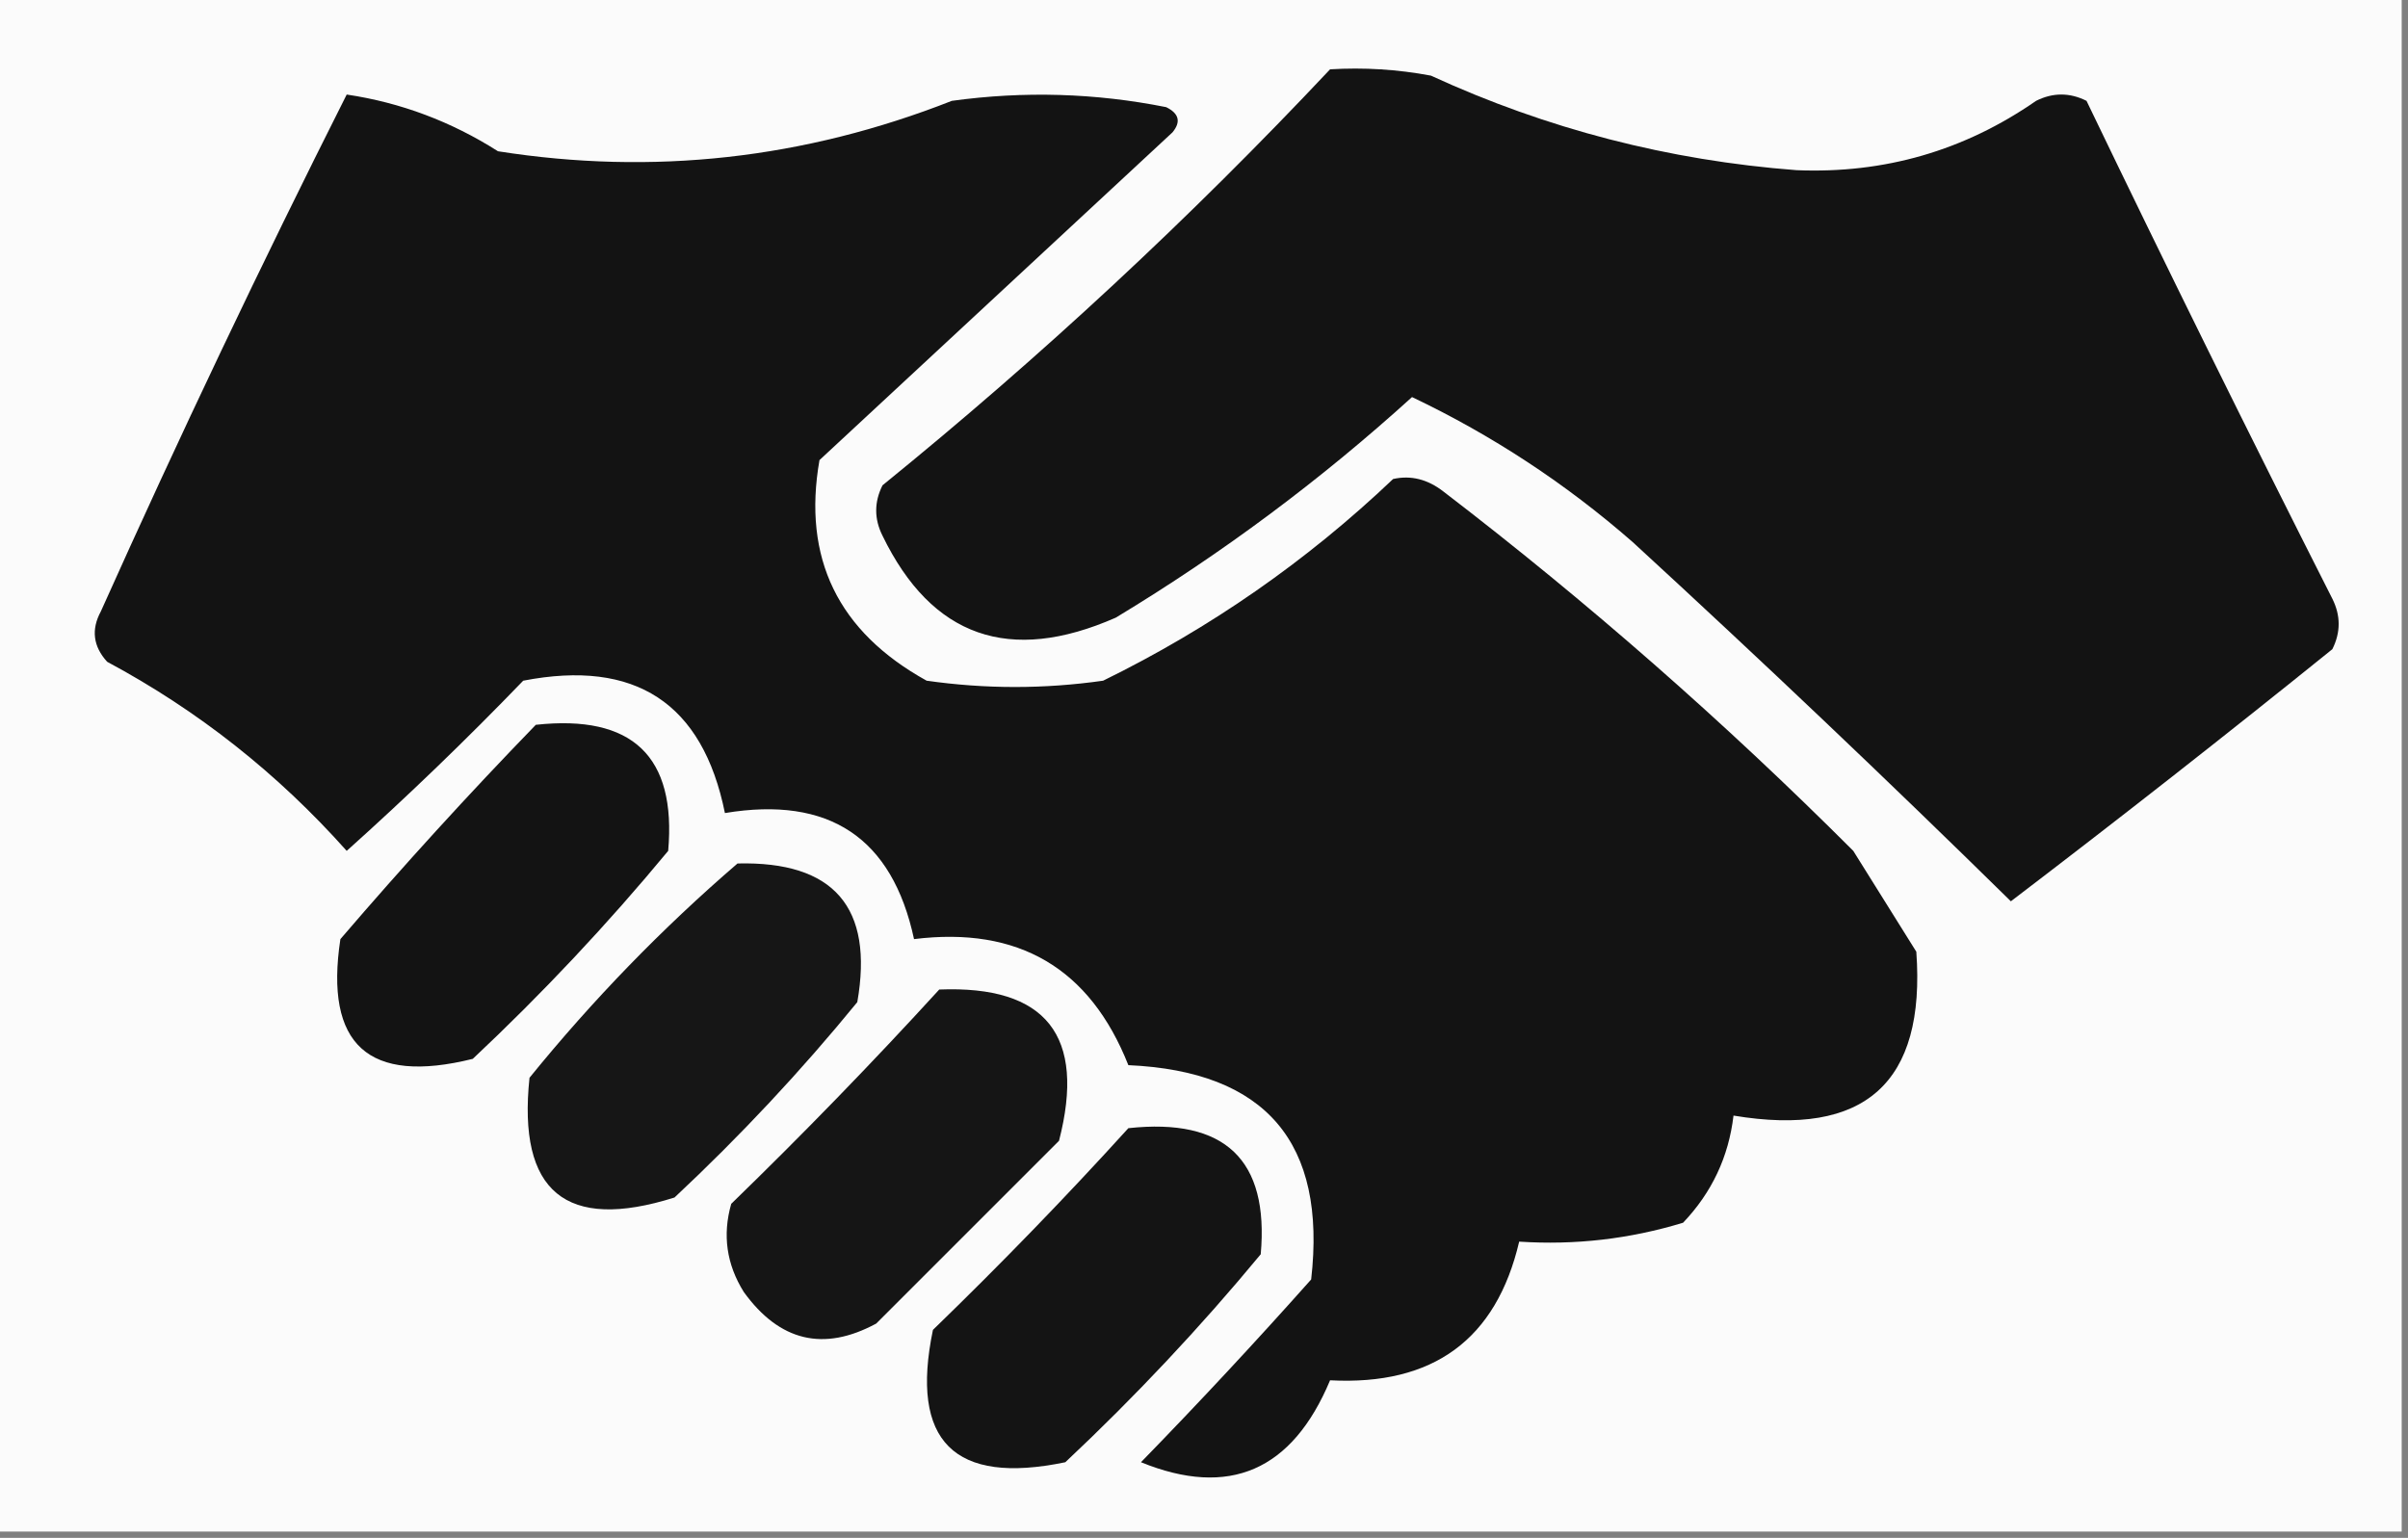 <?xml version="1.0" encoding="UTF-8"?>
<!DOCTYPE svg PUBLIC "-//W3C//DTD SVG 1.1//EN" "http://www.w3.org/Graphics/SVG/1.1/DTD/svg11.dtd">
<svg xmlns="http://www.w3.org/2000/svg" version="1.1" width="191px" height="122px" style="shape-rendering:geometricPrecision; text-rendering:geometricPrecision; image-rendering:optimizeQuality; fill-rule:evenodd; clip-rule:evenodd" xmlns:xlink="http://www.w3.org/1999/xlink">
<rect width="100%" height="100%" fill="#808080" stroke="none"/>
<g><path style="opacity:1" fill="#fbfbfb" d="M -0.5,-0.5 C 63.167,-0.5 126.833,-0.5 190.5,-0.5C 190.5,40.167 190.5,80.833 190.5,121.5C 126.833,121.5 63.167,121.5 -0.5,121.5C -0.5,80.833 -0.5,40.167 -0.5,-0.5 Z"/></g>
<g><path style="opacity:1" fill="#131313" d="M 105.5,5.5 C 108.187,5.336 110.854,5.503 113.5,6C 122.696,10.23 132.363,12.73 142.5,13.5C 149.468,13.787 155.802,11.954 161.5,8C 162.833,7.333 164.167,7.333 165.5,8C 171.872,21.244 178.372,34.41 185,47.5C 185.667,48.833 185.667,50.167 185,51.5C 176.591,58.287 168.091,64.954 159.5,71.5C 149.704,61.873 139.704,52.373 129.5,43C 124.198,38.365 118.364,34.532 112,31.5C 104.742,38.089 96.909,43.923 88.5,49C 80.072,52.704 73.905,50.537 70,42.5C 69.333,41.167 69.333,39.833 70,38.5C 82.573,28.297 94.407,17.297 105.5,5.5 Z"/></g>
<g><path style="opacity:1" fill="#131313" d="M 27.5,7.5 C 31.781,8.136 35.781,9.636 39.5,12C 51.791,13.937 63.791,12.604 75.5,8C 81.219,7.212 86.886,7.379 92.5,8.5C 93.521,9.002 93.688,9.668 93,10.5C 83.667,19.167 74.333,27.833 65,36.5C 63.638,44.278 66.472,50.112 73.5,54C 78.167,54.667 82.833,54.667 87.5,54C 95.995,49.836 103.661,44.502 110.5,38C 111.908,37.685 113.241,38.018 114.5,39C 125.926,47.755 136.759,57.255 147,67.5C 148.667,70.167 150.333,72.833 152,75.5C 152.755,85.907 147.922,90.24 137.5,88.5C 137.116,91.769 135.782,94.603 133.5,97C 129.27,98.29 124.936,98.79 120.5,98.5C 118.677,106.265 113.677,109.931 105.5,109.5C 102.493,116.678 97.493,118.844 90.5,116C 95.116,111.262 99.616,106.429 104,101.5C 105.242,90.651 100.409,84.985 89.5,84.5C 86.454,76.807 80.787,73.474 72.5,74.5C 70.771,66.458 65.771,63.125 57.5,64.5C 55.732,55.773 50.398,52.273 41.5,54C 36.985,58.682 32.319,63.182 27.5,67.5C 22.029,61.357 15.695,56.357 8.5,52.5C 7.386,51.277 7.219,49.944 8,48.5C 14.231,34.605 20.731,20.939 27.5,7.5 Z"/></g>
<g><path style="opacity:1" fill="#131313" d="M 42.5,57.5 C 50.161,56.663 53.661,59.996 53,67.5C 48.2,73.302 43.033,78.802 37.5,84C 29.225,86.057 25.725,82.891 27,74.5C 32.004,68.663 37.171,62.997 42.5,57.5 Z"/></g>
<g><path style="opacity:1" fill="#161616" d="M 58.5,68.5 C 66.147,68.313 69.314,71.98 68,79.5C 63.533,84.968 58.7,90.135 53.5,95C 44.88,97.717 41.047,94.55 42,85.5C 47.031,79.303 52.531,73.636 58.5,68.5 Z"/></g>
<g><path style="opacity:1" fill="#151515" d="M 74.5,78.5 C 82.986,78.161 86.152,82.161 84,90.5C 79.167,95.333 74.333,100.167 69.5,105C 65.334,107.251 61.834,106.417 59,102.5C 57.627,100.305 57.294,97.971 58,95.5C 63.703,89.965 69.203,84.298 74.5,78.5 Z"/></g>
<g><path style="opacity:1" fill="#141414" d="M 89.5,89.5 C 97.164,88.666 100.664,91.999 100,99.5C 95.2,105.302 90.033,110.802 84.5,116C 75.667,117.833 72.167,114.333 74,105.5C 79.425,100.245 84.591,94.911 89.5,89.5 Z"/></g>
</svg>
